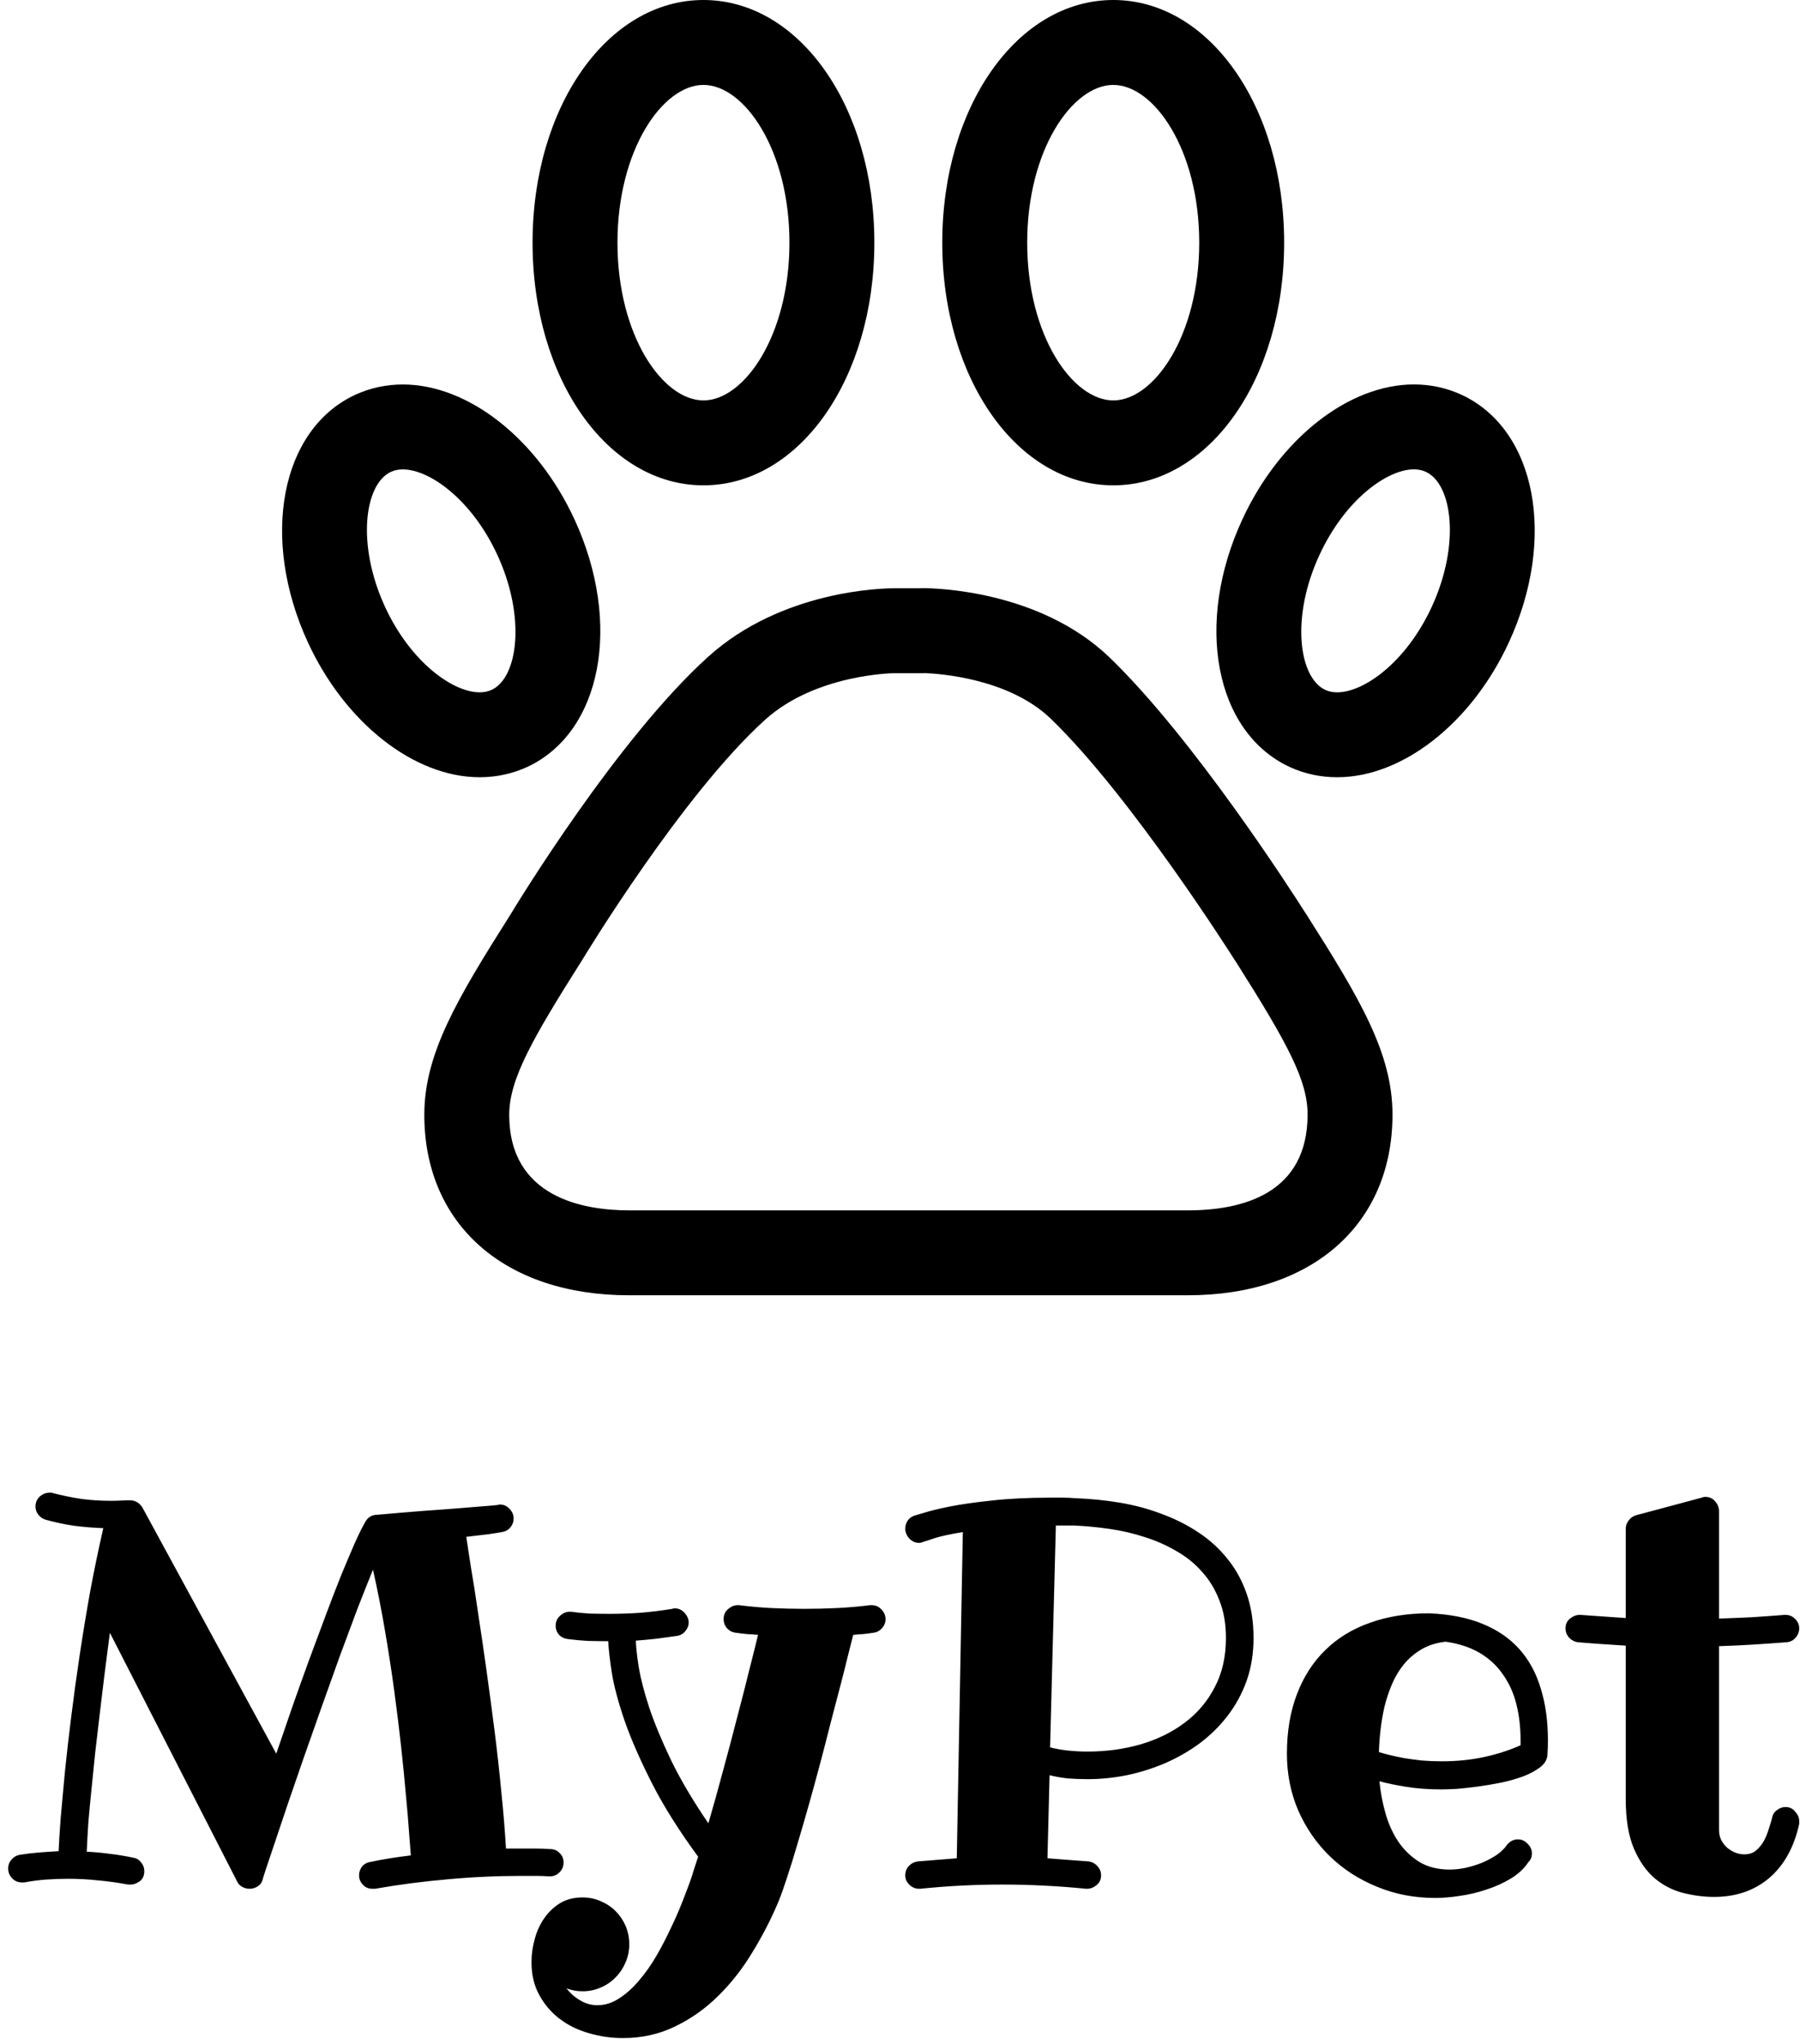 <svg width="214" height="243" viewBox="0 0 214 243" fill="none" xmlns="http://www.w3.org/2000/svg">
<path d="M65.344 223.094C64.802 223.052 64.26 223.031 63.719 223.031C63.177 223.031 62.635 223.031 62.094 223.031C59.094 223.031 56.135 223.167 53.219 223.438C50.323 223.688 47.448 224.062 44.594 224.562H44.281C43.802 224.562 43.417 224.396 43.125 224.062C42.833 223.75 42.688 223.385 42.688 222.969C42.688 222.594 42.802 222.25 43.031 221.938C43.281 221.625 43.615 221.438 44.031 221.375C44.802 221.208 45.583 221.062 46.375 220.938C47.167 220.812 47.99 220.698 48.844 220.594C48.802 219.969 48.729 219.031 48.625 217.781C48.542 216.531 48.417 215.052 48.25 213.344C48.104 211.635 47.917 209.74 47.688 207.656C47.458 205.573 47.188 203.375 46.875 201.062C46.562 198.75 46.198 196.375 45.781 193.938C45.365 191.479 44.885 189.042 44.344 186.625C43.781 188 43.156 189.573 42.469 191.344C41.802 193.115 41.104 194.99 40.375 196.969C39.667 198.927 38.948 200.938 38.219 203C37.49 205.062 36.781 207.073 36.094 209.031C35.427 210.99 34.792 212.833 34.188 214.562C33.604 216.292 33.094 217.812 32.656 219.125C32.219 220.438 31.865 221.49 31.594 222.281C31.344 223.052 31.219 223.458 31.219 223.5C31.115 223.854 30.917 224.115 30.625 224.281C30.333 224.469 30.021 224.562 29.688 224.562C29.375 224.562 29.083 224.49 28.812 224.344C28.542 224.198 28.344 224 28.219 223.75L13.062 194.125C12.604 197.583 12.188 200.927 11.812 204.156C11.646 205.531 11.479 206.958 11.312 208.438C11.167 209.896 11.021 211.333 10.875 212.75C10.729 214.146 10.604 215.479 10.5 216.75C10.417 218.021 10.354 219.156 10.312 220.156C11.208 220.198 12.115 220.281 13.031 220.406C13.948 220.51 14.896 220.667 15.875 220.875C16.25 220.938 16.552 221.125 16.781 221.438C17.031 221.729 17.156 222.073 17.156 222.469C17.156 223.01 16.969 223.417 16.594 223.688C16.219 223.938 15.875 224.062 15.562 224.062H15.219C14.01 223.833 12.812 223.667 11.625 223.562C10.458 223.438 9.292 223.375 8.125 223.375C7.229 223.375 6.344 223.406 5.469 223.469C4.615 223.531 3.75 223.646 2.875 223.812H2.625C2.146 223.812 1.75 223.646 1.438 223.312C1.125 222.979 0.969 222.594 0.969 222.156C0.969 221.76 1.094 221.417 1.344 221.125C1.594 220.812 1.917 220.615 2.312 220.531C3.083 220.406 3.854 220.312 4.625 220.25C5.417 220.188 6.198 220.135 6.969 220.094C7.01 219.052 7.094 217.719 7.219 216.094C7.365 214.469 7.531 212.646 7.719 210.625C7.927 208.604 8.177 206.427 8.469 204.094C8.76 201.74 9.094 199.312 9.469 196.812C9.844 194.312 10.26 191.781 10.719 189.219C11.198 186.656 11.719 184.146 12.281 181.688C11.115 181.646 9.958 181.552 8.812 181.406C7.688 181.24 6.562 181 5.438 180.688C5.083 180.583 4.792 180.385 4.562 180.094C4.333 179.802 4.219 179.479 4.219 179.125C4.219 178.646 4.385 178.25 4.719 177.938C5.073 177.625 5.458 177.469 5.875 177.469C5.958 177.469 6.031 177.469 6.094 177.469C6.156 177.469 6.24 177.49 6.344 177.531C7.469 177.823 8.594 178.052 9.719 178.219C10.844 178.365 12 178.438 13.188 178.438C13.667 178.438 14.073 178.427 14.406 178.406C14.76 178.385 15.104 178.375 15.438 178.375C16.042 178.375 16.531 178.646 16.906 179.188L32.844 208.5C33.448 206.729 34.073 204.906 34.719 203.031C35.385 201.135 36.052 199.271 36.719 197.438C37.406 195.583 38.073 193.792 38.719 192.062C39.365 190.333 39.979 188.74 40.562 187.281C41.167 185.823 41.708 184.542 42.188 183.438C42.688 182.333 43.115 181.479 43.469 180.875C43.781 180.354 44.25 180.094 44.875 180.094C46.75 179.927 48.479 179.781 50.062 179.656C51.646 179.531 53.052 179.427 54.281 179.344C55.51 179.24 56.531 179.156 57.344 179.094C58.177 179.031 58.771 178.979 59.125 178.938C59.188 178.938 59.24 178.927 59.281 178.906C59.323 178.885 59.365 178.875 59.406 178.875C59.885 178.875 60.281 179.052 60.594 179.406C60.906 179.74 61.062 180.115 61.062 180.531C61.062 180.948 60.927 181.312 60.656 181.625C60.406 181.917 60.073 182.094 59.656 182.156C59.323 182.219 58.802 182.302 58.094 182.406C57.385 182.49 56.5 182.594 55.438 182.719C55.562 183.594 55.75 184.823 56 186.406C56.271 187.969 56.552 189.771 56.844 191.812C57.156 193.833 57.479 196.031 57.812 198.406C58.146 200.781 58.469 203.198 58.781 205.656C59.094 208.115 59.365 210.552 59.594 212.969C59.844 215.385 60.031 217.656 60.156 219.781H62.094C62.635 219.781 63.188 219.781 63.75 219.781C64.312 219.781 64.865 219.802 65.406 219.844C65.865 219.844 66.24 220 66.531 220.312C66.844 220.604 67 220.979 67 221.438C67 221.917 66.833 222.312 66.5 222.625C66.188 222.938 65.802 223.094 65.344 223.094ZM105.281 192.5C105.281 192.917 105.135 193.281 104.844 193.594C104.573 193.906 104.229 194.083 103.812 194.125C103.417 194.188 103.021 194.24 102.625 194.281C102.25 194.302 101.854 194.333 101.438 194.375C101.292 194.958 101.083 195.781 100.812 196.844C100.562 197.885 100.26 199.083 99.906 200.438C99.552 201.792 99.167 203.26 98.75 204.844C98.354 206.427 97.938 208.042 97.5 209.688C97.062 211.333 96.615 212.969 96.156 214.594C95.698 216.219 95.25 217.76 94.812 219.219C94.396 220.656 93.99 221.969 93.594 223.156C93.219 224.323 92.875 225.292 92.562 226.062C91.708 228.104 90.688 230.094 89.5 232.031C88.333 233.99 86.979 235.729 85.438 237.25C83.917 238.771 82.208 239.99 80.312 240.906C78.417 241.844 76.333 242.312 74.062 242.312C72.646 242.312 71.281 242.115 69.969 241.719C68.656 241.344 67.5 240.771 66.5 240C65.5 239.229 64.698 238.281 64.094 237.156C63.49 236.052 63.188 234.76 63.188 233.281C63.188 232.344 63.323 231.406 63.594 230.469C63.844 229.552 64.229 228.729 64.75 228C65.25 227.292 65.875 226.708 66.625 226.25C67.375 225.812 68.25 225.594 69.25 225.594C70.021 225.594 70.74 225.74 71.406 226.031C72.094 226.323 72.688 226.719 73.188 227.219C73.688 227.719 74.083 228.302 74.375 228.969C74.667 229.656 74.812 230.385 74.812 231.156C74.812 231.927 74.667 232.646 74.375 233.312C74.083 234 73.688 234.594 73.188 235.094C72.688 235.615 72.094 236.021 71.406 236.312C70.74 236.604 70.021 236.75 69.25 236.75C68.896 236.75 68.562 236.719 68.25 236.656C67.938 236.594 67.635 236.51 67.344 236.406C67.823 237.01 68.375 237.49 69 237.844C69.625 238.219 70.302 238.406 71.031 238.406C71.948 238.406 72.823 238.125 73.656 237.562C74.49 237.021 75.271 236.312 76 235.438C76.75 234.562 77.438 233.583 78.062 232.5C78.688 231.417 79.25 230.333 79.75 229.25C80.271 228.167 80.719 227.146 81.094 226.188C81.469 225.229 81.771 224.438 82 223.812C82.167 223.354 82.323 222.875 82.469 222.375C82.635 221.854 82.812 221.312 83 220.75C80.708 217.625 78.875 214.708 77.5 212C76.125 209.292 75.052 206.844 74.281 204.656C73.531 202.469 73.021 200.573 72.75 198.969C72.5 197.344 72.354 196.062 72.312 195.125C71.521 195.125 70.719 195.115 69.906 195.094C69.115 195.052 68.323 194.979 67.531 194.875C67.115 194.833 66.76 194.667 66.469 194.375C66.198 194.062 66.062 193.698 66.062 193.281C66.062 192.823 66.229 192.438 66.562 192.125C66.917 191.792 67.302 191.625 67.719 191.625H67.906C68.635 191.729 69.375 191.802 70.125 191.844C70.896 191.865 71.677 191.875 72.469 191.875C73.677 191.875 74.896 191.833 76.125 191.75C77.375 191.646 78.646 191.49 79.938 191.281C80.021 191.24 80.104 191.219 80.188 191.219C80.667 191.219 81.062 191.396 81.375 191.75C81.708 192.104 81.875 192.49 81.875 192.906C81.875 193.281 81.74 193.625 81.469 193.938C81.219 194.25 80.885 194.438 80.469 194.5C79.615 194.625 78.781 194.74 77.969 194.844C77.177 194.927 76.385 195 75.594 195.062C75.615 195.812 75.729 196.865 75.938 198.219C76.167 199.573 76.583 201.177 77.188 203.031C77.812 204.885 78.677 206.969 79.781 209.281C80.906 211.594 82.385 214.094 84.219 216.781C84.802 214.781 85.385 212.688 85.969 210.5C86.573 208.292 87.135 206.167 87.656 204.125C88.198 202.083 88.677 200.208 89.094 198.5C89.531 196.792 89.875 195.417 90.125 194.375C89.708 194.333 89.271 194.302 88.812 194.281C88.375 194.24 87.938 194.188 87.5 194.125C87.083 194.083 86.729 193.906 86.438 193.594C86.167 193.281 86.031 192.917 86.031 192.5C86.031 192 86.208 191.604 86.562 191.312C86.917 191 87.292 190.844 87.688 190.844H87.875C89.167 191.01 90.448 191.125 91.719 191.188C93.01 191.25 94.312 191.281 95.625 191.281C96.917 191.281 98.208 191.25 99.5 191.188C100.812 191.125 102.125 191.01 103.438 190.844H103.625C104.104 190.844 104.5 191.021 104.812 191.375C105.125 191.708 105.281 192.083 105.281 192.5ZM145.75 194.75C145.75 193.062 145.49 191.573 144.969 190.281C144.469 188.969 143.781 187.833 142.906 186.875C142.052 185.896 141.031 185.073 139.844 184.406C138.677 183.719 137.427 183.167 136.094 182.75C134.76 182.312 133.375 181.99 131.938 181.781C130.5 181.573 129.094 181.438 127.719 181.375H125.531L124.844 207.75C125.49 207.917 126.188 208.042 126.938 208.125C127.688 208.208 128.479 208.25 129.312 208.25C131.5 208.25 133.583 207.969 135.562 207.406C137.562 206.823 139.312 205.969 140.812 204.844C142.333 203.719 143.531 202.312 144.406 200.625C145.302 198.938 145.75 196.979 145.75 194.75ZM129.312 211.531C128.479 211.531 127.677 211.5 126.906 211.438C126.156 211.354 125.448 211.229 124.781 211.062L124.531 220.938C125.323 221 126.125 221.062 126.938 221.125C127.771 221.188 128.604 221.25 129.438 221.312C129.854 221.375 130.198 221.562 130.469 221.875C130.76 222.188 130.906 222.552 130.906 222.969C130.906 223.448 130.729 223.833 130.375 224.125C130.021 224.417 129.646 224.562 129.25 224.562H129.125C127.458 224.396 125.792 224.271 124.125 224.188C122.479 224.104 120.823 224.062 119.156 224.062C117.51 224.062 115.875 224.104 114.25 224.188C112.646 224.271 111.031 224.396 109.406 224.562H109.281C108.823 224.562 108.427 224.396 108.094 224.062C107.781 223.75 107.625 223.385 107.625 222.969C107.625 222.552 107.76 222.188 108.031 221.875C108.323 221.562 108.677 221.375 109.094 221.312C109.865 221.25 110.635 221.188 111.406 221.125C112.198 221.062 112.979 221 113.75 220.938L114.469 182.156C112.927 182.406 111.781 182.656 111.031 182.906C110.302 183.156 109.917 183.281 109.875 183.281C109.625 183.385 109.427 183.438 109.281 183.438C108.823 183.438 108.427 183.26 108.094 182.906C107.781 182.552 107.625 182.167 107.625 181.75C107.625 181.438 107.708 181.135 107.875 180.844C108.062 180.552 108.323 180.344 108.656 180.219C108.719 180.198 109.104 180.083 109.812 179.875C110.521 179.646 111.542 179.396 112.875 179.125C114.229 178.854 115.906 178.615 117.906 178.406C119.906 178.177 122.24 178.062 124.906 178.062C125.365 178.062 125.833 178.062 126.312 178.062C126.812 178.062 127.302 178.083 127.781 178.125C129.594 178.188 131.375 178.365 133.125 178.656C134.875 178.948 136.542 179.396 138.125 180C139.708 180.583 141.156 181.312 142.469 182.188C143.802 183.062 144.958 184.115 145.938 185.344C146.917 186.552 147.677 187.938 148.219 189.5C148.76 191.062 149.031 192.812 149.031 194.75C149.031 196.583 148.76 198.271 148.219 199.812C147.677 201.333 146.927 202.719 145.969 203.969C145.031 205.198 143.927 206.292 142.656 207.25C141.385 208.188 140.01 208.979 138.531 209.625C137.073 210.25 135.552 210.729 133.969 211.062C132.406 211.375 130.854 211.531 129.312 211.531ZM180.781 207.5V206.969C180.781 205.406 180.615 203.958 180.281 202.625C179.948 201.292 179.417 200.115 178.688 199.094C177.979 198.052 177.062 197.198 175.938 196.531C174.812 195.865 173.458 195.417 171.875 195.188C170.771 195.312 169.812 195.615 169 196.094C168.188 196.573 167.49 197.167 166.906 197.875C166.344 198.562 165.875 199.344 165.5 200.219C165.125 201.094 164.823 202 164.594 202.938C164.385 203.854 164.229 204.781 164.125 205.719C164.021 206.635 163.958 207.5 163.938 208.312C164.271 208.417 164.688 208.531 165.188 208.656C165.708 208.781 166.292 208.906 166.938 209.031C167.583 209.135 168.281 209.229 169.031 209.312C169.802 209.375 170.604 209.406 171.438 209.406C173.208 209.406 174.865 209.24 176.406 208.906C177.969 208.573 179.427 208.104 180.781 207.5ZM183.969 208.719C183.906 209.26 183.615 209.729 183.094 210.125C182.573 210.521 181.917 210.875 181.125 211.188C180.333 211.479 179.458 211.729 178.5 211.938C177.562 212.125 176.635 212.281 175.719 212.406C174.802 212.531 173.958 212.625 173.188 212.688C172.417 212.729 171.812 212.75 171.375 212.75C169.854 212.75 168.448 212.646 167.156 212.438C165.885 212.229 164.833 212.01 164 211.781C164.125 213.073 164.365 214.344 164.719 215.594C165.073 216.844 165.583 217.969 166.25 218.969C166.917 219.948 167.75 220.75 168.75 221.375C169.75 221.979 170.958 222.281 172.375 222.281C172.896 222.281 173.49 222.219 174.156 222.094C174.823 221.948 175.479 221.75 176.125 221.5C176.771 221.229 177.365 220.917 177.906 220.562C178.448 220.188 178.875 219.771 179.188 219.312C179.542 218.896 179.969 218.688 180.469 218.688C180.906 218.688 181.292 218.865 181.625 219.219C181.958 219.552 182.125 219.927 182.125 220.344C182.125 220.781 181.99 221.125 181.719 221.375C181.219 222.146 180.521 222.802 179.625 223.344C178.729 223.885 177.76 224.323 176.719 224.656C175.677 225.01 174.625 225.26 173.562 225.406C172.5 225.573 171.531 225.656 170.656 225.656C168.156 225.656 165.833 225.208 163.688 224.312C161.542 223.438 159.677 222.229 158.094 220.688C156.51 219.146 155.26 217.333 154.344 215.25C153.448 213.167 153 210.917 153 208.5C153 205.854 153.396 203.5 154.188 201.438C154.979 199.354 156.104 197.604 157.562 196.188C159.021 194.75 160.792 193.667 162.875 192.938C164.958 192.188 167.302 191.812 169.906 191.812C172.365 191.917 174.479 192.333 176.25 193.062C178.042 193.792 179.51 194.802 180.656 196.094C181.802 197.385 182.646 198.948 183.188 200.781C183.75 202.594 184.031 204.635 184.031 206.906C184.031 207.427 184.021 207.844 184 208.156C183.979 208.448 183.969 208.635 183.969 208.719ZM213.906 193.594C213.906 194.01 213.76 194.385 213.469 194.719C213.198 195.031 212.854 195.208 212.438 195.25C211.083 195.354 209.74 195.448 208.406 195.531C207.073 195.615 205.729 195.677 204.375 195.719V217.594C204.375 218.01 204.458 218.396 204.625 218.75C204.812 219.104 205.042 219.406 205.312 219.656C205.604 219.906 205.927 220.104 206.281 220.25C206.635 220.396 207 220.469 207.375 220.469C207.938 220.469 208.396 220.323 208.75 220.031C209.125 219.719 209.438 219.344 209.688 218.906C209.938 218.448 210.135 217.969 210.281 217.469C210.448 216.969 210.583 216.521 210.688 216.125C210.75 215.75 210.938 215.448 211.25 215.219C211.562 214.969 211.906 214.844 212.281 214.844C212.76 214.844 213.146 215.031 213.438 215.406C213.75 215.76 213.906 216.125 213.906 216.5V216.844C213.302 219.615 212.115 221.76 210.344 223.281C208.573 224.781 206.385 225.531 203.781 225.531C202.594 225.531 201.375 225.375 200.125 225.062C198.875 224.75 197.74 224.167 196.719 223.312C195.719 222.458 194.896 221.281 194.25 219.781C193.604 218.26 193.281 216.292 193.281 213.875V195.656C192.344 195.594 191.396 195.531 190.438 195.469C189.5 195.406 188.552 195.333 187.594 195.25C187.177 195.188 186.823 195 186.531 194.688C186.26 194.375 186.125 194.01 186.125 193.594C186.125 193.115 186.302 192.729 186.656 192.438C187.031 192.146 187.406 192 187.781 192H187.906C188.823 192.062 189.719 192.125 190.594 192.188C191.49 192.25 192.385 192.312 193.281 192.375V181.75C193.281 181.396 193.396 181.073 193.625 180.781C193.854 180.469 194.146 180.26 194.5 180.156L202.312 178.062C202.375 178.021 202.448 178 202.531 178C202.615 177.979 202.688 177.969 202.75 177.969C203.229 177.969 203.615 178.146 203.906 178.5C204.219 178.854 204.375 179.24 204.375 179.656V192.438C205.646 192.396 206.927 192.344 208.219 192.281C209.531 192.198 210.844 192.104 212.156 192H212.281C212.74 192 213.125 192.167 213.438 192.5C213.75 192.812 213.906 193.177 213.906 193.594Z" fill="black"/>
<path d="M155.164 108.491C153.57 105.98 141.888 87.783 131.904 78.157C123.574 70.159 111.106 69.927 109.693 69.927C109.564 69.928 109.435 69.933 109.308 69.943H106.286C104.95 69.943 92.985 70.171 84.234 78.048C73.437 87.778 61.49 107.404 60.654 108.788C54.325 118.794 50.446 125.302 50.446 132.537C50.446 145.575 59.999 154 74.783 154H141.222C156.002 154 165.552 145.567 165.552 132.516C165.552 125.216 161.664 118.718 155.318 108.721C155.268 108.643 155.217 108.565 155.164 108.491ZM141.222 143.904H74.783C69.464 143.904 60.542 142.427 60.542 132.537C60.542 128.311 63.319 123.458 69.215 114.14C69.234 114.109 69.254 114.077 69.273 114.046C69.391 113.85 81.14 94.428 90.991 85.551C96.998 80.143 106.2 80.04 106.29 80.04H109.709C109.805 80.04 109.9 80.037 109.996 80.031C111.639 80.094 119.916 80.642 124.905 85.432C134.519 94.702 146.662 113.934 146.783 114.128C146.838 114.214 146.894 114.299 146.954 114.381C153.224 124.273 155.457 128.527 155.457 132.514C155.456 141.928 147.715 143.904 141.222 143.904Z" fill="black"/>
<path d="M83.632 57.703C95.027 57.703 103.951 45.028 103.951 28.848C103.952 12.672 95.027 0 83.632 0C72.239 0 63.315 12.672 63.315 28.848C63.315 45.029 72.239 57.703 83.632 57.703ZM83.632 10.096C88.468 10.096 93.856 17.797 93.856 28.848C93.856 39.903 88.467 47.607 83.632 47.607C78.798 47.607 73.41 39.903 73.41 28.848C73.41 17.797 78.798 10.096 83.632 10.096Z" fill="black"/>
<path d="M57.023 92.409C59.01 92.409 60.907 92.001 62.686 91.184C71.545 87.065 74.012 74.138 68.299 61.751C63.867 52.158 55.668 45.713 47.895 45.713C45.906 45.713 44.006 46.123 42.24 46.936C33.369 51.041 30.894 63.972 36.608 76.38C41.04 85.967 49.244 92.409 57.022 92.409H57.023ZM45.775 72.151C42.359 64.731 43.329 57.557 46.471 56.103C46.901 55.906 47.366 55.809 47.894 55.809C51.064 55.809 56.08 59.375 59.132 65.981C62.549 73.391 61.579 80.565 58.452 82.019C58.02 82.217 57.553 82.314 57.023 82.314C53.849 82.313 48.827 78.749 45.775 72.151Z" fill="black"/>
<path d="M132.358 57.703C143.748 57.703 152.671 45.028 152.671 28.848C152.671 12.672 143.748 0 132.358 0C120.957 0 112.026 12.672 112.026 28.848C112.026 45.029 120.957 57.703 132.358 57.703ZM132.358 10.096C137.19 10.096 142.575 17.797 142.575 28.848C142.575 39.903 137.19 47.607 132.358 47.607C127.517 47.607 122.122 39.903 122.122 28.848C122.122 17.797 127.517 10.096 132.358 10.096Z" fill="black"/>
<path d="M173.76 46.938C171.998 46.122 170.094 45.708 168.099 45.708C160.337 45.708 152.14 52.154 147.706 61.745C141.968 74.127 144.432 87.059 153.338 91.195C155.094 92.001 156.992 92.41 158.978 92.41C166.758 92.41 174.96 85.967 179.388 76.376C185.106 63.976 182.633 51.044 173.76 46.938ZM170.221 72.146C167.172 78.75 162.153 82.313 158.978 82.313C158.448 82.313 157.981 82.217 157.569 82.028C154.409 80.56 153.436 73.39 156.867 65.986C159.926 59.372 164.936 55.803 168.099 55.803C168.624 55.803 169.088 55.899 169.517 56.098C172.67 57.558 173.64 64.732 170.221 72.146Z" fill="black"/>
</svg>
